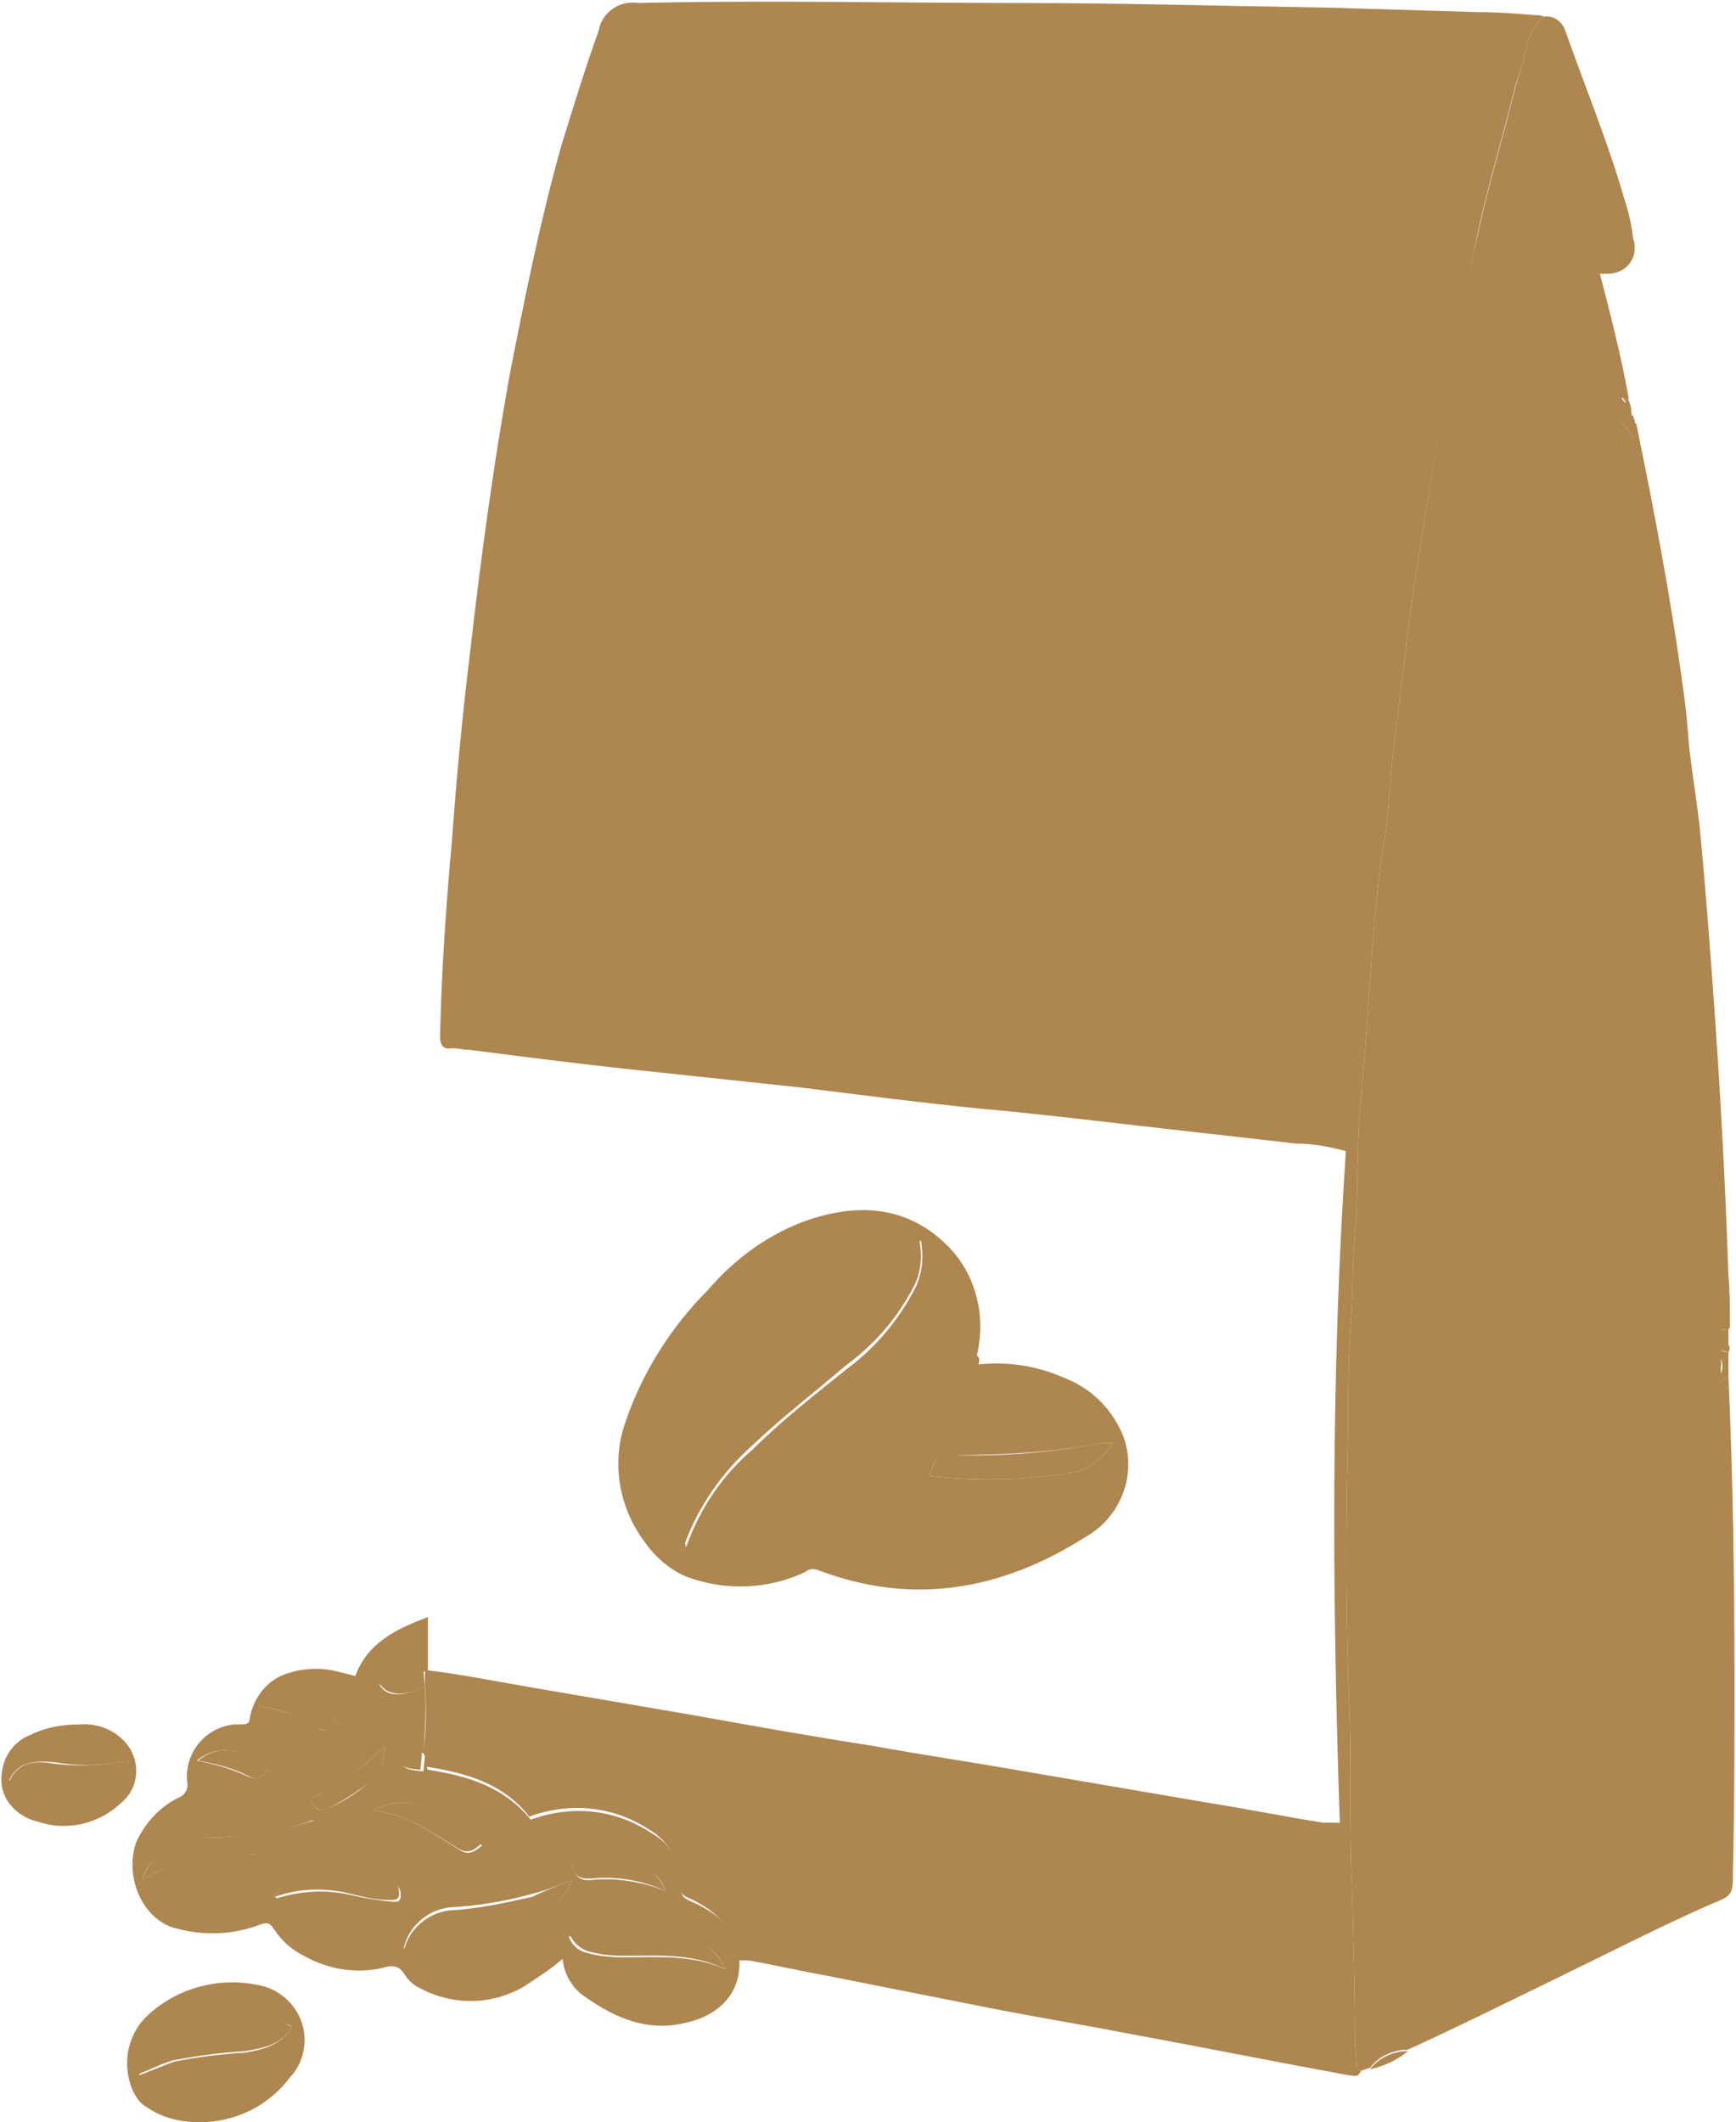 <?xml version="1.0" encoding="utf-8"?>
<!-- Generator: Adobe Illustrator 23.0.2, SVG Export Plug-In . SVG Version: 6.00 Build 0)  -->
<svg version="1.1" id="Capa_1" xmlns="http://www.w3.org/2000/svg" xmlns:xlink="http://www.w3.org/1999/xlink" x="0px" y="0px"
	 viewBox="0 0 114.8 140.3" style="enable-background:new 0 0 114.8 140.3;" xml:space="preserve">
<style type="text/css">
	.st0{fill:#AE8650;}
</style>
<title>icon-packung</title>
<path class="st0" d="M28.1,110.4c2.5,0.3,4.9,0.8,7.3,1.2l10.5,1.8c3.9,0.7,7.8,1.4,11.7,2c3.3,0.6,6.7,1.1,10.1,1.7l12.3,2.1
	c2.5,0.4,5,0.9,7.5,1.3c0.4,0,0.7,0,1.1,0c-0.5-14.8-0.6-29.5,0.4-44.4c-1.1-0.3-2.2-0.5-3.3-0.5c-3.5-0.4-7.1-0.8-10.6-1.2
	s-6.8-0.8-10.2-1.1c-4-0.4-7.9-0.9-11.9-1.4l-10.3-1.1c-3.9-0.4-7.8-0.9-11.7-1.4c-0.4,0-0.7-0.1-1.1-0.1c-0.6,0.1-0.8-0.2-0.8-0.8
	c0.1-4.4,0.4-8.7,0.8-13.1c0.3-4.2,0.7-8.3,1.2-12.4c0.7-6.1,1.5-12.1,2.6-18.2c1-5.1,2-10.1,3.4-15.1c0.8-2.6,1.6-5.2,2.5-7.7
	c0.2-1.2,1.4-2,2.6-1.8c8.5-0.2,17,0,25.4,0C74.3,0.2,81,0.4,87.7,0.5c3.3,0.1,6.7,0.2,10,0.3c1.3,0,2.6,0.1,3.8,0.2
	c0.2,0,0.4,0,0.6,0.1c-0.6,0.5-0.9,1.1-1.1,1.8c-0.2,1-0.5,1.9-0.8,2.8c-0.8,3.3-1.8,6.5-2.5,9.8C96.3,22,95.1,28.5,94.1,35
	c-0.4,2.5-0.8,5.1-1.1,7.6s-0.6,4.9-0.9,7.4c-0.2,2.1-0.3,4.3-0.7,6.4c-0.4,2.8-0.6,5.6-0.8,8.3c-0.1,1.4-0.2,2.8-0.3,4.3
	c-0.2,2.5-0.5,5-0.5,7.5c-0.1,1.7,0,3.3-0.2,5c-0.2,2.1-0.1,4.2-0.3,6.3c-0.2,3-0.1,6-0.2,9c-0.1,5-0.1,10.1,0.1,15.2
	c0.2,4.2,0,8.4,0.2,12.6c0.1,3.4,0.2,6.9,0.2,10.3c0,0.5,0.1,1.1,0.1,1.6c0,0.2,0.1,0.3,0.3,0.4c-0.2,0.5-0.5,0.3-0.8,0.3
	c-4.9-0.9-9.9-1.9-14.8-2.8c-3.1-0.6-6.2-1.1-9.2-1.7c-3.5-0.7-7.1-1.4-10.6-2.1c-1.7-0.3-3.4-0.7-5.1-1c-0.2,0-0.5,0-0.7,0
	c-0.1-2.1-1.5-3.3-3.2-4.1c-0.5-0.2-0.7-0.4-0.7-1c0.1-1.4-0.7-2.8-1.9-3.5c-2.4-1.6-5.3-1.9-8-0.9c-1.7-2.2-4.2-2.9-6.8-3.3
	c-0.2-0.3,0-0.6-0.2-0.9v-0.2c0.2-1.5,0.2-2.9,0.1-4.4L28.1,110.4L28.1,110.4z M70,62.6c0.2,0.2,0.2,0.3,0.2,0.5
	c0.6,2.3,1.1,4.7,1.7,7c0.1,0.3,0.1,0.7,0.5,0.7c0.6,0.1,1.2,0.2,1.8,0.1c0.2,0,0.2-0.3,0.2-0.5c0.1-0.9,0.1-1.7,0.2-2.6
	c0.2-2.2,0.4-4.4,0.6-6.6c0.2-1.2,0.2-2.4,0.2-3.6l-1.5-0.2c-0.3,0-0.6,0.1-0.6,0.4c0.1,0.5,0,1-0.1,1.5c-0.1,2.1-0.3,4.2-0.5,6.4
	c-0.1-0.1-0.1-0.1-0.1-0.2c-0.6-2.6-1.2-5.3-1.7-7.9c0-0.2,0-0.5-0.3-0.5c-0.7-0.1-1.4-0.2-2.1-0.1c-0.4,4.3-0.8,8.7-1.1,13
	c0.7,0.2,1.4,0.2,2.1,0.2L70,62.6z M43.3,54.8c-0.3,4.2-0.7,8.3-1,12.4c1.3,0.2,2.5,0.4,3.8,0.5c1.6,0.2,3.1-1,3.3-2.6
	c0.5-1.4-0.1-3-1.3-3.8c0.1,0,0.2-0.1,0.3-0.1c1.3-0.8,1.4-2.1,1.2-3.4c-0.2-1.2-1-2.1-2.2-2.4C46.1,55,44.7,54.9,43.3,54.8z
	 M49.5,52.5c1.7,0.1,3.2-1.2,3.3-2.9c0-0.1,0-0.1,0-0.2c0.1-1,0.2-1.9,0.3-2.9c0.1-1.3,0.3-2.7,0.3-4c-0.1-1.7-1.6-2.9-3.2-2.9
	c-1.3,0-3.2,1.1-3.3,2.8c-0.2,2.2-0.4,4.4-0.6,6.6c-0.2,1.7,1,3.2,2.7,3.4C49.1,52.5,49.3,52.6,49.5,52.5z M64.4,56.8
	c-0.8-0.2-1.5-0.3-2.3-0.3c-0.5-0.1-0.6,0.1-0.7,0.5c-0.7,2.7-1.4,5.4-2.2,8c-0.3,1.3-0.7,2.6-1.1,4l1.2,0.2c0.8,0.1,1.2-0.2,1.3-1
	c0.1-0.6,0.3-1.2,0.5-1.8c0.5,0,1,0.1,1.5,0.2s0.6,0.2,0.6,0.7c0,0.8,0.1,1.6,0.2,2.4c0.7,0,1.4,0.3,2.2,0.1
	C65.1,65.5,64.8,61.2,64.4,56.8z M78.4,52.6c0-0.4,0-0.8,0-1.2c0-0.4,0.1-0.8,0.1-1.2c0.1-1.1,0.1-1.2,1.2-1
	c1.8,0.2,1.8,0.2,1.7-1.6c0-0.1,0-0.2,0-0.3c-0.8-0.2-1.7-0.3-2.6-0.3c0-0.9,0-1.8,0.1-2.7c0-0.6,0.2-0.9,1-0.8c1,0.2,2,0.2,2.9,0.1
	c-0.1-0.7,0.2-1.3,0.1-1.9c-1.8-0.3-3.6-0.2-5.3-0.3c-0.4,0-0.6,0.1-0.6,0.5c0,0.8-0.1,1.5-0.2,2.3c-0.2,2.2-0.4,4.4-0.6,6.6
	c-0.2,1.3-0.2,2.6-0.2,3.9l5.7,0.5c0-0.5,0-0.8,0.1-1.2c0.1-1,0.1-1-0.9-1C80.2,52.9,79.3,52.8,78.4,52.6z M71.8,43
	c0.9,0,1.6,0.1,2.4,0.1c1.4,0,1.4,0,1.6-1.3c0.1-0.6-0.1-0.7-0.7-0.7c-0.9,0-1.9,0-2.8-0.1c-0.8,0-1.5,0-2.3,0
	c-0.1,0.1-0.1,0.1-0.1,0.1c-0.4,4.1-0.8,8.2-1.1,12.3c0,0.6,0.3,0.7,0.7,0.7c1.2,0.1,2.4,0.1,3.6,0.2c0.6,0.1,1.1,0.1,1.7,0
	c0-0.4,0-0.8,0-1.2c0.1-0.6-0.1-0.8-0.7-0.8c-1,0-1.9-0.1-2.9-0.2c0-1.2,0-2.3,0.2-3.5c0.9,0,1.8,0,2.7,0.1c0.2-0.7,0.2-1.3,0.1-2
	l-2.6-0.2C71.5,45.3,71.8,44.2,71.8,43L71.8,43z M45.1,43.8c0.1-0.7,0.1-1.3,0.1-2c-0.4-2.6-3.6-3.3-5.4-1.8
	c-0.7,0.5-1.1,1.3-1.2,2.2c-0.2,2.1-0.4,4.2-0.6,6.3c-0.2,1.3,0.5,2.6,1.8,3.2c1.3,0.6,2.8,0.3,3.9-0.6c1-0.9,0.8-2.2,1-3.3
	c0-0.2-0.2-0.3-0.4-0.3c-0.6-0.1-1.2-0.1-1.8,0c0,0.3-0.1,0.6-0.1,0.8L42.4,49c-0.1,0.6-0.6,1-1.2,1c-0.6-0.1-1.1-0.6-1-1.2
	c0,0,0,0,0,0l0.6-6.4c0-0.6,0.5-1.1,1.2-1.1s1.1,0.5,1.1,1.2c0,0.1,0,0.1,0,0.2c-0.1,0.4-0.1,0.8,0,1.2
	C43.7,43.8,44.4,43.9,45.1,43.8L45.1,43.8z M52.1,55.6c-0.2,0.7-0.3,1.5-0.3,2.2c-0.3,3.3-0.6,6.6-0.9,9.9c0,0.3,0,0.6,0.4,0.7
	l5.4,0.6c0.2-0.7,0.2-1.3,0.1-2l-3.6-0.4c0-1.1,0.1-2.2,0.3-3.3c0.7,0,1.5,0,2.2,0.1c0.3,0,0.5,0,0.5-0.4s0.1-1,0.1-1.5
	c-0.7-0.1-1.3-0.2-2-0.3c-0.3,0-0.8,0-0.7-0.4c0-1,0.2-2,0.4-2.9c0.7,0,1.5,0,2.2,0.1c1.6,0.1,1.7-0.1,1.6-1.7
	c0-0.1-0.1-0.1-0.1-0.2L52.1,55.6z M62.6,40.4c-0.2,1.8-0.3,3.5-0.5,5.2c-0.2,2.1-0.3,4.2-0.5,6.4c-0.2,1.5-0.2,1.4,1.2,1.5
	c0.7,0,0.8-0.2,0.9-0.8c0-0.3,0-0.5,0-0.8c0.2-1.2,0.1-2.5,0.4-3.8c0.7-0.1,1.4,0,2.1,0.1c0.4,0.1,0.7,0,0.7-0.6
	c0-0.6,0-0.9,0.1-1.4L64.2,46c0.2-1.2,0.1-2.2,0.4-3.3c0.2,0,0.3,0,0.5,0c0.5,0,1.1,0,1.6,0.1c1.7,0.2,1.8,0.2,1.7-1.6
	c0-0.1,0-0.3-0.1-0.3C66.5,40.5,64.6,40.7,62.6,40.4z M56.9,47.7c0.7,0,1.4,0,2,0s0.9-0.2,0.8-0.8c0-0.2,0-0.4,0-0.6
	c0-0.4-0.1-0.6-0.5-0.6c-0.7,0-1.4-0.1-2.1-0.2c0-1.1,0.1-2.3,0.3-3.4c1.2,0.1,2.5,0.2,3.7,0.1c0.1-0.6,0.1-1.3,0.1-1.9l-5.8-0.2
	c-0.4,4.3-0.7,8.5-1.1,12.7c0.7,0.1,1.4,0.1,2.1,0.2C56.6,51.2,56.6,49.4,56.9,47.7z"/>
<path class="st0" d="M108,28.9c-0.4-0.6-0.9-1.2-1.5-1.7C106.7,28.2,107.6,29.2,108,28.9z"/>
<path class="st0" d="M106.8,29.2c-0.1,0.4-0.6,0.3-0.4,0.7c0.3,0.2,0.6,0.1,0.7-0.2c0.1-0.1,0.1-0.2,0.1-0.3c0.1-1-0.8-0.6-1.3-0.8
	c0-0.3,0.5-0.2,0.4-0.6c-0.2-0.2-0.4-0.2-0.6,0c-0.3,0.3-0.4,0.7-0.2,1.1L106.8,29.2z"/>
<path class="st0" d="M104.3,96.6c-0.4,0.3-0.6,0.9-0.4,1.4c-0.6-0.1-1.3-0.2-1.6,0.4c-0.4,0.6-0.3,1.5,0.3,1.9
	c-0.4,0.1-0.4,0.6-0.8,0.6c-0.2-0.3,0-0.5,0-0.7s0.1-0.5-0.1-0.8c-0.4-0.2-0.7,0.1-1,0.3s-0.3,0.6-0.3,1.2c-0.4-0.4-0.6-0.7-0.9-1
	s-0.3-0.4-0.6-0.2s0,0.4,0.1,0.6s0.3,0.3,0.3,0.6c-0.6,0.4-1,0.9-0.7,1.7c0.2,0.4,0.6,0.7,1.1,0.6c0.9-0.1,1-0.8,1.2-1.6
	c0.8,0.3,1.6-0.1,1.9-0.9c0.3,0.2,0.5,0.7,0.8,0.4s-0.3-0.6-0.1-0.9c0.7-0.6,0.7-0.6,0.8-1.4c0.6,0.1,1.2,0.1,1.5-0.5
	c0.3-0.5,0.2-1.2-0.2-1.7C105.2,96.4,104.7,96.2,104.3,96.6z"/>
<path class="st0" d="M99.5,35.8c1.1,0.1,1.3-0.8,1.5-1.6c0.7,0.2,1.5-0.2,1.7-0.9c0.4,0.1,0.5,0.6,0.9,0.3c0.1-0.3-0.2-0.5-0.3-0.8
	c0.7-0.4,0.8-0.6,1-1.5c1,0.1,1.5-0.3,1.6-1c0-0.5-0.3-0.8-0.4-1.1c-1.5,0-1.5,0-1.8,1.3c-1.8,0.1-2.2,1.1-1.3,2.3l-0.7,0.9
	c-0.3-0.6,0.2-1.1-0.1-1.7c-0.8-0.1-1.1,0.1-1.5,1.2c-0.3,0-0.3-0.3-0.4-0.4c-0.2-0.1-0.5-0.9-0.9-0.5c-0.4,0.3,0.3,0.6,0.4,0.9
	c0,0.1,0,0.1,0,0.2c-0.6,0.2-1,0.8-0.9,1.4C98.5,35.4,99,35.8,99.5,35.8z"/>
<path class="st0" d="M106.6,94.6c-0.2,0.2-0.2,0.4-0.2,0.7l0,0c-1,0-1.1,0.2-0.8,1.2c0.3,0.1,0.7-0.1,1.1,0.1
	c-0.2,0.2-0.6,0.2-0.4,0.5s0.5,0.1,0.7,0s0.3-1,1-0.8c0,0,0.1-0.2,0.1-0.2C107.6,95.6,107.4,94.8,106.6,94.6z"/>
<path class="st0" d="M108,93.5c-0.4,0.2-0.7-0.1-1-0.2c0,1.1,0.8,1.4,1.4,2s0.9,0.2,1-0.4C108.3,94.9,107.9,94.5,108,93.5z"/>
<path class="st0" d="M114.7,111.1c0-6.7-0.1-13.4-0.4-20.1c-0.3,0.2-0.6,0.4-1,0.5c-0.1,0-0.2,0-0.2,0.1c-0.2,1.1-0.7,0.3-1,0.2
	c-0.1,0-0.1-0.1-0.2-0.1c-0.3-0.1-0.6-0.5-0.9-0.2s0.1,0.6,0.3,0.9s0.6,0.5,0.3,0.9c-0.3,0.2-0.4-0.3-0.6-0.3
	c-0.1,0.6-0.2,1.3-0.9,1.5c-0.2,0.4,0.7,0.6,0.1,1c-0.4-0.1-0.4-0.6-0.8-0.6c0-0.3-0.2-0.5-0.4-0.7c-0.4-0.4-0.5-1-0.2-1.5
	c0.3-0.5,0.8-0.8,1.4-0.6c0.1,0,0.2,0,0.3,0c0-0.4-0.3-0.5-0.5-0.7s-0.4-0.5-0.3-0.9c0.4,0,0.5,0.4,0.9,0.5c0.5-0.3,1.1-0.4,1.6-0.3
	c0.5-1.6,0.8-1.7,2.1-1.3c0.4-0.7-0.9-0.8-0.5-1.5c0.1-0.1,0.5,0.2,0.6-0.2c0-1.1,0-2.2-0.1-3.4c-0.2-5.8-0.5-11.5-0.9-17.2
	c-0.3-4.2-0.6-8.3-1-12.4c-0.2-1.8-0.5-3.6-0.7-5.3c-0.1-1.3-0.2-2.6-0.4-3.9c-0.8-5.9-1.9-11.7-3.1-17.5c-0.1,0-0.1-0.1-0.1-0.2
	l-0.1-0.3c-0.5-0.2-0.9-0.5-0.9-1.1c0.3-0.3,0.3,0.2,0.5,0.2c0-0.1,0.1-0.2,0.1-0.3c-0.5-2.8-1.2-5.5-1.9-8.2h0.5
	c1,0,1.8-0.7,1.8-1.7c0-0.2,0-0.4-0.1-0.6c-0.1-0.9-0.3-1.8-0.6-2.7c-1.1-3.8-2.6-7.4-3.9-11.1c-0.2-0.6-0.8-1-1.4-0.9
	c-0.6,0.5-0.9,1.1-1.1,1.8c-0.2,1-0.5,1.9-0.8,2.9c-0.8,3.3-1.8,6.5-2.5,9.8c-1.5,6.4-2.6,12.9-3.6,19.4c-0.4,2.5-0.8,5.1-1.1,7.6
	s-0.6,4.9-0.9,7.4c-0.2,2.1-0.3,4.3-0.7,6.4c-0.4,2.8-0.6,5.6-0.8,8.3c-0.1,1.4-0.2,2.8-0.3,4.3c-0.2,2.5-0.5,5-0.5,7.5
	c-0.1,1.7,0,3.3-0.2,5c-0.2,2.1-0.1,4.2-0.3,6.3c-0.2,3-0.1,6-0.2,9c-0.1,5-0.1,10.1,0.1,15.2c0.2,4.2,0,8.4,0.2,12.6
	c0.1,3.4,0.2,6.9,0.2,10.3c0,0.5,0.1,1.1,0.1,1.6c0,0.2,0.1,0.3,0.3,0.4l0.6-0.2c0.6-0.8,1.6-1.2,2.5-1.2c3.3-1.5,6.5-3.1,9.8-4.7
	s6.8-3.4,10.2-4.9c1.5-0.6,1.5-0.6,1.5-2.3C114.7,119.6,114.7,115.3,114.7,111.1z M108,28.9c-0.5,0.2-1.3-0.7-1.5-1.7
	C107.1,27.7,107.6,28.3,108,28.9z M105.7,28.1c0.2-0.2,0.4-0.2,0.6,0c0.1,0.3-0.3,0.3-0.4,0.6c0.5,0.2,1.4-0.1,1.3,0.8
	c0,0.3-0.2,0.5-0.5,0.5c-0.1,0-0.2,0-0.3-0.1c-0.2-0.4,0.3-0.3,0.4-0.7h-1.3C105.3,28.8,105.4,28.4,105.7,28.1z M99.4,33.4
	c0-0.1,0-0.1,0-0.2c-0.1-0.3-0.8-0.5-0.4-0.9s0.6,0.3,0.9,0.5s0.2,0.4,0.4,0.4c0.4-1.1,0.7-1.4,1.5-1.2c0.3,0.5-0.2,1,0.1,1.7
	l0.7-0.9c-1-1.2-0.5-2.2,1.3-2.3c0.3-1.4,0.4-1.4,1.8-1.3c0.2,0.4,0.5,0.7,0.4,1.1c-0.1,0.8-0.6,1.1-1.6,1c-0.2,0.9-0.3,1.1-1,1.5
	c0.1,0.2,0.4,0.4,0.3,0.8c-0.4,0.3-0.6-0.2-0.9-0.3c-0.2,0.7-1,1.1-1.7,0.9c-0.2,0.8-0.4,1.7-1.5,1.6c-0.5,0-0.9-0.4-1-0.9
	C98.4,34.3,98.8,33.7,99.4,33.4z M105.9,98.2c-0.3,0.6-0.9,0.6-1.5,0.5c-0.1,0.8-0.1,0.8-0.8,1.4c-0.2,0.3,0.5,0.6,0.1,0.9
	s-0.5-0.2-0.8-0.4c-0.3,0.8-1.1,1.1-1.9,0.9c-0.2,0.8-0.2,1.5-1.2,1.6c-0.5,0.1-0.9-0.2-1.1-0.6c-0.4-0.8,0.1-1.3,0.7-1.7
	c0-0.3-0.2-0.4-0.3-0.6s-0.4-0.4-0.1-0.6s0.4,0.1,0.6,0.2s0.5,0.6,0.9,1c0-0.5,0-0.9,0.3-1.2s0.5-0.5,1-0.3c0.2,0.2,0,0.5,0.1,0.8
	s-0.2,0.4,0,0.7c0.4,0,0.4-0.5,0.8-0.6c-0.6-0.4-0.8-1.3-0.3-1.9c0.3-0.6,1-0.5,1.6-0.4c-0.2-0.5,0-1.1,0.4-1.4
	c0.5-0.4,0.9-0.1,1.4-0.1C106.1,97,106.2,97.6,105.9,98.2z M108.1,96.4c-0.7-0.2-0.6,0.6-1,0.8s-0.5,0.3-0.7,0s0.2-0.3,0.4-0.5
	c-0.4-0.2-0.8,0-1.1-0.1c-0.3-1.1-0.2-1.3,0.8-1.2c-0.1-0.2,0-0.5,0.2-0.7c0.8,0.2,1,1,1.5,1.5C108.2,96.2,108.1,96.3,108.1,96.4
	L108.1,96.4z M108.3,95.4c-0.5-0.5-1.4-0.9-1.4-2c0.4,0.1,0.7,0.3,1,0.2c-0.1,1,0.3,1.3,1.3,1.4C109.2,95.6,108.7,95.8,108.3,95.4
	L108.3,95.4z"/>
<polygon class="st0" points="106.5,95.2 106.5,95.2 106.5,95.2 "/>
<path class="st0" d="M64.7,90.2c2-0.2,3.9,0.1,5.7,0.9c1.8,0.7,3.2,2.1,3.9,3.9c0.9,2.5-0.2,5.3-2.5,6.6c-5.5,3.5-11.4,4.6-17.7,2.2
	c-0.3-0.1-0.6-0.1-0.8,0.1c-2.5,1.2-5.4,1.3-8,0.3c-1.1-0.5-2-1.3-2.7-2.3c-1.7-2.3-2.2-5.3-1.2-8c1.1-3.2,3-6.2,5.4-8.6
	c1.8-2.1,4.1-3.8,6.8-4.7c3.4-1.1,6.6-0.8,9.2,1.9c1.8,1.9,2.4,4.6,1.8,7.1C64.8,89.8,64.8,89.9,64.7,90.2z M45.2,102.5
	c0.1-0.1,0.1-0.2,0.2-0.3c0.9-2.5,2.4-4.7,4.4-6.4c1.9-1.9,4.1-3.6,6.2-5.3c1.9-1.4,3.4-3.2,4.5-5.3c0.5-1,0.6-2.1,0.4-3.2
	c-0.3,0.2-0.6,0.4-0.8,0.7c-0.6,0.8-1.2,1.6-1.9,2.4c-1.9,2.3-4.1,4.3-6.4,6.1c-2,1.2-3.7,2.7-5.3,4.5c-1.6,2-1.7,4.3-1.4,6.7
	C45,102.4,45.1,102.4,45.2,102.5z M61.5,97.5c0,0,0.1,0.1,0.1,0.1c2.9,0.3,5.9,0.3,8.9-0.2c1.3-0.1,2.4-0.9,3.1-2
	c-0.2,0-0.5,0-0.7,0c-3.2,0.6-6.5,0.8-9.8,0.8C62,96.2,61.8,96.4,61.5,97.5L61.5,97.5z"/>
<path class="st0" d="M28.1,111.5c0.1,1.5,0,2.9-0.1,4.4c-0.6,0-1.1-0.4-1.7-0.2c0.2,1.2,0.4,1.3,1.7,1.4l0.1-1
	c0.2,0.2,0,0.6,0.2,0.9c2.6,0.4,5,1.1,6.8,3.3c2.7-1,5.6-0.7,8,0.9c1.3,0.7,2,2.1,1.9,3.5c0,0.6,0.2,0.8,0.7,1
	c1.8,0.8,3.2,1.9,3.2,4.1s-1.6,3.6-3.9,4c-2.5,0.5-4.7-0.6-6.6-2c-0.7-0.6-1.1-1.4-1.2-2.3c-0.8,0.7-1.6,1.2-2.5,1.8
	c-2.2,1.3-4.8,1.3-7,0.1c-0.4-0.2-0.7-0.5-0.9-0.8c-0.4-0.7-0.9-0.7-1.5-0.5c-1.8,0.4-3.6,0.1-5.2-0.8c-0.8-0.4-1.5-1-2-1.8
	c-0.3-0.4-0.4-0.4-0.8-0.3c-1.8,0.7-3.7,0.8-5.6,0.3c-2.2-0.5-3.5-3.3-2.7-5.7c0.6-1.3,1.6-2.4,2.9-3c0.3-0.1,0.5-0.5,0.5-0.8
	c-0.3-2,1.1-3.8,3.1-4c0.2,0,0.4,0,0.5,0c0.3,0,0.5-0.1,0.5-0.3c0.2-1.3,1-2.5,2.3-3c1.1-0.4,2.3-0.5,3.5-0.2l1.2,0.3
	c0.8-2.2,2.7-3.1,4.8-3.9v3.6H28c-1.1-0.1-2.1,0.2-2.9,0.9C25.6,112.2,26.6,112.2,28.1,111.5z M9.4,124.3c2.2-1.5,4.7-1.6,7.1-1.7
	c1.4-0.1,2.7-0.6,3.9-1.4c0.3-0.1,0.4-0.4,0.4-0.8c-0.1,0-0.2-0.1-0.3,0c-2.3,0.8-4.7,1.1-7.1,1.1C11.6,121.5,9.9,122.6,9.4,124.3z
	 M37.8,124.3c-1,0.4-1.8,0.7-2.6,0.9c-1.8,0.5-3.6,0.8-5.5,0.9c-1.5,0.2-2.7,1.3-3,2.7c0.2,0.1,0.4-0.1,0.5-0.2
	c0.9-0.7,2-1.1,3.1-1.3c1.8-0.2,3.5-0.5,5.3-1C36.7,126.1,37.5,125.3,37.8,124.3L37.8,124.3z M48,130.2c-0.4-0.9-1.1-1.6-2.1-1.8
	c-1-0.2-2-0.2-3,0c-1.8,0-3.6-0.1-5.3-0.4c0.2,0.6,0.7,1,1.2,1.1c0.7,0.2,1.5,0.3,2.3,0.3C43.5,129.4,45.8,129.2,48,130.2L48,130.2z
	 M18.1,125.4c0.1,0,0.2,0.1,0.2,0.1c1.6-0.5,3.3-0.6,5-0.2c0.8,0.2,1.6,0.3,2.4,0.4c0.3,0,0.8,0.2,0.8-0.4s-0.3-0.7-0.7-0.8
	c-1.2-0.1-2.3-0.5-3.4-0.7C20.8,123.3,19,124,18.1,125.4L18.1,125.4z M24.7,119.7c2.2,0.2,3.9,1.5,5.7,2.6c0.6,0.4,1,0.1,1.5-0.3
	c-0.7-0.4-1.4-0.9-2.1-1.4C28.2,119.2,26.6,118.7,24.7,119.7L24.7,119.7z M44,125c-0.2-0.7-0.7-1.2-1.3-1.5
	c-1.6-0.9-3.3-0.3-4.9-0.2c0.2,0.8,0.6,1,1.2,1C40.7,124.1,42.4,124.4,44,125L44,125z M25.4,115.5l-1,0.9c-1,0.8-2,1.6-3.2,2.2
	c-0.3,0.2-0.8,0.2-0.5,0.7s0.6,0.4,1.1,0.2c0.9-0.4,1.7-0.9,2.4-1.5C25,117.4,25.5,116.5,25.4,115.5z M17.1,112.8
	c0.7,0.1,1.4,0.3,2.1,0.5c0.7,0.2,1.3,0.7,1.9,1c0.4,0.2,0.9,0.1,1.3-0.3C21.2,112.3,18.9,111.8,17.1,112.8L17.1,112.8z M17.7,117
	c-1.7-1.5-3.3-1.7-4.7-0.6c1.1,0.2,2.2,0.5,3.3,1C16.8,117.7,17.4,117.5,17.7,117C17.7,117,17.7,117,17.7,117L17.7,117z M48.4,130.4
	L48.4,130.4l0.1,0.1c0,0,0-0.1,0,0L48.4,130.4z"/>
<path class="st0" d="M13.2,140.3c-1.3,0-2.5-0.3-3.5-1c-1.1-0.6-1.6-2.7-1.1-4.2c0.2-0.6,0.5-1.2,1-1.7c1.9-1.9,4.7-2.7,7.3-2.2
	c2.1,0.3,3.5,2.2,3.2,4.2c-0.1,0.7-0.4,1.4-0.9,1.9C17.8,139.2,15.6,140.3,13.2,140.3z M19.3,134c-0.3-0.3-0.6-0.1-0.9,0
	s-0.8,0.3-1.2,0.4c-1.6,0.3-3.3,0.5-5,0.5c-1.4,0-2.6,1-3,2.3c0.8-0.3,1.5-0.6,2.3-0.9c1.5-0.3,3.1-0.5,4.7-0.6
	C17.4,135.5,18.6,135.2,19.3,134L19.3,134z"/>
<path class="st0" d="M5.3,114c1.3-0.1,2.6,0.5,3.3,1.6c0.7,1.2,0.5,2.7-0.6,3.6c-1.5,1.4-3.6,1.9-5.6,1.2c-1.2-0.3-2.2-1.3-2.3-2.5
	c-0.1-1.4,0.6-2.7,1.9-3.2C3,114.2,4.1,114,5.3,114z M8.6,116.4c-1.6,0.3-3.3,0.4-5,0.1c-1.2-0.1-2.4-0.1-3,1.2
	c0.6,0,1.1-0.3,1.7-0.3c1.5,0,2.9,0,4.3,0C7.4,117.5,8.2,117.1,8.6,116.4z"/>
<path class="st0" d="M114.3,91c-0.3,0.2-0.6,0.4-1,0.5c-0.1,0-0.2,0-0.2,0.1c-0.2,1.1-0.7,0.3-1,0.2c-0.1,0-0.1-0.1-0.2-0.1
	c-0.3-0.1-0.6-0.5-0.9-0.2s0.1,0.6,0.3,0.9s0.6,0.5,0.3,0.9c-0.3,0.2-0.4-0.3-0.6-0.3c-0.1,0.6-0.2,1.3-0.9,1.5
	c-0.2,0.4,0.7,0.6,0.1,1c-0.4-0.1-0.4-0.6-0.9-0.6l0,0c0-0.3-0.2-0.5-0.4-0.7c-0.4-0.4-0.5-1-0.2-1.5c0.3-0.5,0.8-0.8,1.4-0.6
	c0.1,0,0.2,0,0.3,0c0-0.4-0.3-0.5-0.5-0.7s-0.4-0.5-0.3-0.9c0.4,0,0.5,0.4,0.9,0.5c0.5-0.3,1.1-0.4,1.6-0.3c0.5-1.6,0.8-1.7,2.1-1.3
	c0.4-0.7-0.9-0.8-0.5-1.5c0.1-0.1,0.5,0.2,0.6-0.2C114.3,88.8,114.3,89.9,114.3,91z M110.4,93.3c-0.1-0.3-0.1-0.7-0.6-0.7
	c-0.4,0-0.6,0.3-0.7,0.6c0,0,0,0.1,0,0.1c0,0.3,0.2,0.6,0.5,0.6c0,0,0.1,0,0.1,0C110.1,94,110.3,93.7,110.4,93.3z M113.9,90.3
	c0-0.4-0.1-0.6-0.6-0.6s-0.6,0.2-0.6,0.6c0,0.3,0.2,0.6,0.6,0.7c0,0,0,0,0,0C113.8,91,113.9,90.7,113.9,90.3L113.9,90.3z
	 M112.4,91.2c0,0.3,0.1,0.4,0.4,0.3C112.8,91.2,112.7,91.1,112.4,91.2z"/>
<path class="st0" d="M90.6,136.8c0.6-0.8,1.6-1.2,2.5-1.2C92.4,136.2,91.5,136.6,90.6,136.8z"/>
<path class="st0" d="M107.9,27.5c-0.5-0.2-0.9-0.5-0.9-1.1c0.3-0.3,0.3,0.2,0.5,0.2l0.1-0.3C107.8,26.6,107.9,27,107.9,27.5z"/>
<path class="st0" d="M108,27.9c-0.1,0-0.1-0.1-0.1-0.2L108,27.9z"/>
<path class="st0" d="M70,62.6l-0.6,7.7c-0.7,0.1-1.4,0-2.1-0.1c0.4-4.4,0.8-8.7,1.1-13c0.7-0.1,1.4,0,2.1,0.1c0.3,0,0.3,0.3,0.3,0.5
	c0.6,2.6,1.2,5.3,1.7,7.9c0,0,0.1,0.1,0.1,0.2c0.2-2.2,0.3-4.3,0.5-6.4c0.1-0.5,0.2-1,0.1-1.5c-0.1-0.3,0.3-0.4,0.6-0.4l1.5,0.2
	c0.1,1.2,0,2.4-0.2,3.6c-0.1,2.2-0.4,4.4-0.6,6.6c-0.1,0.8-0.1,1.7-0.2,2.6c0,0.2,0,0.4-0.2,0.5c-0.6,0-1.2,0-1.8-0.2
	c-0.4,0-0.4-0.4-0.5-0.7c-0.6-2.3-1.1-4.7-1.7-7C70.2,62.9,70.2,62.8,70,62.6z"/>
<path class="st0" d="M43.3,54.8c1.4,0.1,2.8,0.2,4.2,0.5c1.2,0.3,2,1.2,2.2,2.4c0.2,1.3,0.1,2.6-1.2,3.4c-0.1,0.1-0.2,0.1-0.3,0.1
	c1.2,0.9,1.7,2.4,1.2,3.9c-0.2,1.6-1.7,2.8-3.4,2.6c-1.2-0.1-2.4-0.3-3.8-0.5C42.6,63.1,43,59,43.3,54.8z M45,62
	c-0.1,1.1-0.2,2.1-0.3,3.1c-0.1,0.2,0.1,0.4,0.3,0.5c0.8,0.3,1.8-0.1,2.1-0.9c0-0.1,0.1-0.2,0.1-0.3C47.5,62.8,46.9,62,45,62z
	 M45.2,60.1c0.7,0,1.4,0.3,1.9-0.3c0.5-0.6,0.6-1.3,0.2-2c-0.4-0.8-1.2-0.7-1.9-0.8L45.2,60.1z"/>
<path class="st0" d="M49.5,52.5c-1.7,0.1-3.2-1.2-3.3-2.9c0-0.2,0-0.4,0-0.6c0.2-2.2,0.4-4.4,0.6-6.6c0.1-1.7,2.1-2.8,3.3-2.8
	c1.7-0.1,3.1,1.2,3.2,2.9c0,1.3-0.2,2.7-0.3,4c-0.1,1-0.2,1.9-0.3,2.9c0,1.7-1.4,3.1-3.1,3.1C49.7,52.5,49.6,52.5,49.5,52.5z
	 M48.3,49.4c-0.1,0.6,0.4,1.1,1,1.2c0.6,0,1.2-0.2,1.2-0.8c0.3-2.3,0.5-4.7,0.6-7c0-0.6-0.4-1-0.9-1.1c-0.1,0-0.1,0-0.2,0
	c-0.5-0.1-1.1,0.3-1.2,0.8c0,0.1,0,0.1,0,0.2C48.7,44.8,48.5,47,48.3,49.4z"/>
<path class="st0" d="M64.4,56.8c0.4,4.4,0.8,8.7,1.2,13c-0.8,0.3-1.4-0.1-2.2-0.1c-0.1-0.8-0.2-1.6-0.2-2.4c0-0.4-0.1-0.7-0.6-0.7
	s-1-0.1-1.5-0.2c-0.2,0.6-0.4,1.2-0.5,1.8c-0.1,0.8-0.5,1.1-1.3,1l-1.2-0.2c0.4-1.4,0.7-2.7,1.1-4c0.7-2.7,1.5-5.4,2.2-8
	c0.1-0.4,0.2-0.6,0.7-0.5C62.8,56.6,63.6,56.6,64.4,56.8z M63,64.7L62.7,60h-0.1c-0.3,1.5-0.7,2.9-1,4.4L63,64.7z"/>
<path class="st0" d="M78.4,52.6c0.9,0.2,1.8,0.2,2.7,0.2c1,0,1,0.1,0.9,1c0,0.3,0,0.7-0.1,1.2l-5.7-0.5c-0.1-1.3,0-2.6,0.2-3.9
	c0.2-2.2,0.4-4.4,0.6-6.6c0.1-0.8,0.1-1.5,0.2-2.3c0-0.4,0.2-0.6,0.6-0.5c1.8,0.2,3.5,0.1,5.3,0.3c0.2,0.7-0.2,1.3-0.1,1.9
	c-1,0.1-2,0.1-2.9-0.1c-0.7,0-1,0.2-1,0.8c-0.1,0.9-0.2,1.8-0.1,2.7c0.9,0,1.7,0.2,2.6,0.4c0,0.1,0,0.2,0,0.3c0.1,1.8,0,1.8-1.7,1.6
	c-1.1-0.2-1.2-0.1-1.2,1c0,0.4-0.1,0.8-0.1,1.2C78.2,51.8,78.4,52.2,78.4,52.6z"/>
<path class="st0" d="M71.8,43c0,1.2-0.3,2.3-0.2,3.5l2.6,0.2c0.1,0.7,0.1,1.3-0.1,2c-0.9-0.1-1.8-0.1-2.7-0.1
	c-0.2,1.1-0.2,2.3-0.2,3.4c1,0.1,1.9,0.2,2.9,0.2c0.6,0,0.8,0.2,0.7,0.8c0,0.4,0,0.8,0,1.2c-0.6,0.1-1.1,0.1-1.7,0
	c-1.2-0.1-2.4-0.2-3.6-0.2c-0.4,0-0.8-0.1-0.7-0.7c0.4-4.1,0.8-8.2,1.1-12.4c0.6-6.2,0,0,0.1-0.1c0.8,0,1.5,0,2.3,0
	c0.9,0.1,1.9,0.1,2.8,0.1c0.5,0,0.7,0.1,0.7,0.7c-0.3,1.4-0.2,1.4-1.6,1.4C73.4,43.1,72.6,43.1,71.8,43z"/>
<path class="st0" d="M45.1,43.8c-0.7,0-1.3,0-2-0.1c-0.1-0.4-0.1-0.8,0-1.2c0.1-0.6-0.3-1.2-0.9-1.3c-0.6-0.1-1.2,0.3-1.3,0.9
	c0,0.1,0,0.1,0,0.2l-0.6,6.4c-0.1,0.6,0.4,1.1,1,1.2c0,0,0,0,0,0c0.6,0,1.1-0.4,1.2-0.9l0.1-0.8c0-0.2,0.1-0.5,0.1-0.8
	c0.6-0.1,1.2-0.1,1.8,0c0.2,0,0.4,0.1,0.4,0.3c-0.2,1.2,0,2.4-1,3.3c-1.1,0.9-2.6,1.1-3.9,0.6c-1.3-0.5-2-1.8-1.8-3.2
	c0.2-2.1,0.4-4.2,0.6-6.3c0-0.8,0.5-1.6,1.1-2.1c1.8-1.4,5-0.8,5.4,1.8C45.3,42.6,45.2,43.2,45.1,43.8z"/>
<path class="st0" d="M52.1,55.6l5.6,0.5c0,0.1,0.1,0.2,0.1,0.2c0.1,1.6,0,1.7-1.6,1.7c-0.7-0.1-1.5-0.2-2.2-0.1
	c-0.2,1-0.3,1.9-0.4,2.9c-0.1,0.5,0.4,0.4,0.7,0.4c0.7,0,1.3,0.1,2,0.3c0,0.5-0.1,1-0.1,1.5s-0.3,0.4-0.5,0.4
	c-0.7-0.1-1.4-0.2-2.2-0.2c-0.2,1.1-0.3,2.2-0.3,3.3l3.6,0.4c0.1,0.7,0.1,1.3-0.1,2l-5.4-0.6c-0.4,0-0.4-0.3-0.4-0.7
	c0.3-3.3,0.6-6.6,0.9-9.9C51.8,57,51.9,56.3,52.1,55.6z"/>
<path class="st0" d="M62.6,40.4c2,0.2,3.8,0.1,5.7,0.4c0.1,0.1,0.1,0.2,0.1,0.3c0,1.7,0,1.8-1.7,1.6c-0.5-0.1-1.1-0.1-1.6-0.1
	c-0.2,0-0.3,0-0.5,0c-0.3,1.1-0.2,2.2-0.4,3.3l2.8,0.3c0,0.5-0.1,1-0.1,1.4s-0.2,0.6-0.7,0.6c-0.7-0.1-1.4-0.2-2.1-0.1
	c-0.3,1.2-0.2,2.5-0.4,3.8c0,0.3,0,0.5,0,0.8c0,0.5-0.2,0.8-0.9,0.8c-1.5-0.1-1.4,0-1.2-1.5c0.2-2.1,0.4-4.2,0.5-6.4
	C62.3,43.9,62.5,42.2,62.6,40.4z"/>
<path class="st0" d="M56.9,47.7c-0.3,1.7-0.3,3.5-0.6,5.2c-0.7,0-1.4-0.1-2.1-0.2c0.3-4.2,0.7-8.4,1.1-12.7l5.8,0.3
	c0,0.6,0,1.3-0.1,1.9c-1.2,0.1-2.5,0-3.7-0.1c-0.2,1.1-0.3,2.2-0.3,3.4c0.8,0.1,1.4,0.1,2.1,0.2c0.4,0,0.6,0.2,0.5,0.6
	c0,0.2,0,0.4,0,0.6c0.1,0.6-0.2,0.8-0.8,0.8S57.6,47.7,56.9,47.7z"/>
<path class="st0" d="M28.1,111.5c-1.4,0.7-2.5,0.6-3-0.2c0.8-0.6,1.9-0.9,2.9-0.9L28.1,111.5z"/>
<path class="st0" d="M27.9,116l-0.1,1c-1.2-0.1-1.4-0.2-1.7-1.4c0.6-0.1,1.1,0.2,1.7,0.2L27.9,116z"/>
<path class="st0" d="M105.7,96.5c0.4,0.5,0.5,1.1,0.2,1.7c-0.3,0.6-0.9,0.6-1.5,0.5c-0.1,0.8-0.1,0.8-0.8,1.4
	c-0.2,0.3,0.5,0.6,0.1,0.9s-0.5-0.2-0.8-0.4c-0.3,0.8-1.1,1.1-1.9,0.9c-0.2,0.8-0.2,1.5-1.2,1.6c-0.5,0.1-0.9-0.2-1.1-0.6
	c-0.4-0.8,0.1-1.3,0.7-1.7c0-0.3-0.2-0.4-0.3-0.6s-0.4-0.4-0.1-0.6s0.4,0.1,0.6,0.2s0.5,0.6,0.9,1c0-0.5,0-0.9,0.3-1.2
	s0.5-0.5,1-0.3c0.2,0.2,0,0.5,0.1,0.8s-0.2,0.4,0,0.7c0.4,0,0.4-0.5,0.8-0.6c-0.6-0.5-0.7-1.3-0.3-1.9c0.3-0.6,1-0.5,1.6-0.4
	c-0.2-0.5,0-1.1,0.4-1.4C104.8,96.1,105.2,96.4,105.7,96.5L105.7,96.5z M99.8,102.6c0.3-0.1,0.5-0.4,0.5-0.7c0-0.4-0.2-0.7-0.6-0.7
	c-0.4,0-0.7,0.2-0.7,0.6c0,0,0,0,0,0.1C99,102.3,99.3,102.5,99.8,102.6z M103.8,98.9c0-0.4-0.2-0.6-0.6-0.5c-0.3,0-0.6,0.2-0.6,0.5
	c0,0,0,0.1,0,0.1c0,0.3,0.2,0.6,0.6,0.6S103.8,99.4,103.8,98.9z M105.5,97.5c0-0.3-0.2-0.6-0.5-0.6c0,0,0,0-0.1,0
	c-0.4,0-0.6,0.3-0.6,0.7c0,0.3,0.2,0.6,0.5,0.6c0,0,0,0,0.1,0c0.3,0,0.6-0.2,0.6-0.5C105.5,97.5,105.5,97.5,105.5,97.5z M101.4,99.8
	c-0.6,0.3-0.6,0.6-0.2,1.1C101.5,100.6,101.5,100.1,101.4,99.8z"/>
<path class="st0" d="M106.5,95.2c0-0.2-0.1-0.4,0.2-0.7c0.8,0.2,1,1,1.5,1.5l-0.1,0.2c-0.7-0.2-0.6,0.6-1,0.8s-0.5,0.3-0.7,0
	s0.2-0.3,0.4-0.5c-0.4-0.2-0.8,0-1.1-0.1l0,0C105.4,95.4,105.5,95.2,106.5,95.2c0.1,0.3-0.3,0.4-0.4,0.7c0.3,0.1,0.6-0.2,1,0
	C106.9,95.6,106.8,95.3,106.5,95.2z"/>
<path class="st0" d="M109.3,94.9c-0.1,0.7-0.5,0.9-1,0.4s-1.4-0.9-1.4-2c0.4,0.1,0.7,0.3,1,0.2C107.8,94.5,108.2,94.9,109.3,94.9
	L109.3,94.9z"/>
<path class="st0" d="M105.5,29.2c-0.2-0.4-0.2-0.8,0.2-1.1c0.2-0.2,0.4-0.2,0.6,0c0.1,0.3-0.3,0.3-0.4,0.6c0.5,0.2,1.4-0.1,1.3,0.8
	c0,0.3-0.2,0.5-0.5,0.5c-0.1,0-0.2,0-0.3-0.1c-0.2-0.4,0.3-0.3,0.4-0.7H105.5z"/>
<path class="st0" d="M106.5,27.3c0.6,0.5,1.1,1,1.5,1.7C107.6,29.2,106.7,28.2,106.5,27.3z"/>
<path class="st0" d="M45.2,102.5c-0.1-0.1-0.2-0.1-0.2-0.1c-0.3-2.4-0.2-4.7,1.4-6.7c1.5-1.7,3.3-3.2,5.3-4.5
	c2.3-1.8,4.5-3.8,6.4-6.1c0.7-0.8,1.3-1.6,1.9-2.4c0.2-0.3,0.5-0.5,0.8-0.7c0.2,1.1,0.1,2.2-0.4,3.1c-1.1,2.1-2.6,3.8-4.5,5.2
	c-2.1,1.8-4.2,3.4-6.2,5.3c-2,1.8-3.5,4-4.4,6.4C45.4,102.3,45.3,102.4,45.2,102.5z"/>
<path class="st0" d="M61.5,97.5c0.3-1.1,0.6-1.4,1.6-1.3c3.3,0.1,6.5-0.2,9.8-0.8c0.2,0,0.5,0,0.7,0c-0.7,1.1-1.8,1.9-3.1,2
	c-2.9,0.5-5.9,0.5-8.9,0.2C61.6,97.6,61.5,97.5,61.5,97.5z"/>
<path class="st0" d="M9.4,124.3c0.6-1.8,2.2-2.9,4.1-2.8c2.4,0,4.8-0.4,7.1-1.1c0.1,0,0.1,0,0.3,0c0,0.3-0.1,0.6-0.4,0.8
	c-1.1,0.8-2.5,1.3-3.9,1.4C14,122.8,11.6,122.8,9.4,124.3z"/>
<path class="st0" d="M37.8,124.3c-0.3,1-1.1,1.8-2.2,2.1c-1.7,0.5-3.5,0.8-5.2,1c-1.1,0.2-2.2,0.7-3.2,1.4c-0.2,0.1-0.3,0.3-0.5,0.2
	c0.3-1.4,1.5-2.5,3-2.7c1.9-0.1,3.7-0.5,5.5-0.9C36,125,36.8,124.7,37.8,124.3z"/>
<path class="st0" d="M48,130.2c-2.2-1.1-4.5-0.9-6.8-0.9c-0.8,0-1.6-0.1-2.3-0.3c-0.6-0.2-1-0.6-1.2-1.1c1.7,0.3,3.5,0.5,5.3,0.4
	c1-0.2,2-0.2,3,0C46.9,128.7,47.6,129.3,48,130.2z"/>
<path class="st0" d="M18.1,125.4c0.9-1.4,2.6-2.1,4.2-1.7c1.1,0.2,2.2,0.6,3.4,0.7c0.5,0,0.7,0.3,0.7,0.8s-0.5,0.4-0.8,0.4
	c-0.8,0-1.6-0.2-2.4-0.4c-1.6-0.4-3.4-0.4-5,0.2C18.3,125.5,18.2,125.4,18.1,125.4z"/>
<path class="st0" d="M24.7,119.7c1.9-1,3.5-0.5,5,0.8c0.7,0.5,1.4,1,2.1,1.4c-0.4,0.4-0.9,0.7-1.5,0.3
	C28.6,121.2,26.9,119.9,24.7,119.7z"/>
<path class="st0" d="M44,125c-1.6-0.7-3.3-1-5-0.8c-0.7,0-1.1-0.2-1.2-1c1.7,0,3.3-0.7,4.9,0.2C43.3,123.8,43.8,124.4,44,125z"/>
<path class="st0" d="M25.4,115.5c0.1,1-0.4,2-1.2,2.5c-0.8,0.6-1.6,1.1-2.4,1.5c-0.4,0.2-0.8,0.3-1.1-0.2s0.2-0.5,0.5-0.7
	c1.1-0.6,2.2-1.4,3.2-2.2L25.4,115.5z"/>
<path class="st0" d="M17.1,112.8c1.8-1.1,4.2-0.5,5.3,1.2c-0.3,0.4-0.8,0.5-1.3,0.3c-0.7-0.3-1.3-0.7-1.9-1
	C18.5,113.1,17.8,112.9,17.1,112.8z"/>
<path class="st0" d="M17.7,117c-0.3,0.5-0.9,0.7-1.3,0.4c0,0,0,0,0,0c-1-0.5-2.1-0.8-3.3-1C14.4,115.3,16.1,115.5,17.7,117z"/>
<path class="st0" d="M48.4,130.4h0.1l0,0H48.4C48.4,130.4,48.4,130.4,48.4,130.4z"/>
<path class="st0" d="M19.3,134c-0.7,1.2-1.9,1.4-3.1,1.6c-1.6,0.1-3.1,0.3-4.7,0.6c-0.8,0.2-1.5,0.6-2.3,0.9c0.4-1.4,1.6-2.3,3-2.3
	c1.7,0,3.3-0.1,5-0.5c0.4-0.1,0.8-0.3,1.2-0.4S19,133.8,19.3,134z"/>
<path class="st0" d="M8.6,116.4c-0.4,0.7-1.2,1.2-2,1.1c-1.5,0-2.9,0-4.3,0c-0.6,0-1.1,0.3-1.7,0.3c0.6-1.4,1.8-1.4,3-1.2
	C5.2,116.8,6.9,116.7,8.6,116.4z"/>
<path class="st0" d="M110.4,93.3c0,0.4-0.3,0.7-0.7,0.6c-0.3,0-0.5-0.2-0.6-0.5c0,0,0-0.1,0-0.1c0-0.4,0.2-0.7,0.6-0.7
	c0,0,0.1,0,0.1,0C110.2,92.6,110.3,93,110.4,93.3z"/>
<path class="st0" d="M113.8,90.3c0,0.4-0.1,0.7-0.5,0.7c-0.3,0-0.6-0.3-0.6-0.6c0,0,0,0,0,0c0-0.4,0.2-0.6,0.6-0.6
	S113.9,89.9,113.8,90.3z"/>
<path class="st0" d="M112.4,91.2c0.3,0,0.3,0.1,0.4,0.3C112.5,91.5,112.4,91.4,112.4,91.2z"/>
<path class="st0" d="M45,62c1.8,0,2.4,0.8,2.1,2.5c-0.2,0.9-1.1,1.4-1.9,1.2c-0.1,0-0.2,0-0.3-0.1c-0.2-0.1-0.3-0.3-0.3-0.5
	C44.8,64.1,44.9,63,45,62z"/>
<path class="st0" d="M45.2,60.1l0.2-3.1c0.8,0.1,1.6-0.1,1.9,0.8c0.3,0.7,0.2,1.4-0.2,2C46.6,60.4,45.9,60.1,45.2,60.1z"/>
<path class="st0" d="M48.3,49.4c0.2-2.3,0.4-4.5,0.6-6.7c0-0.6,0.4-1,1-1c0.1,0,0.1,0,0.2,0c0.5-0.1,1,0.3,1.1,0.9
	c0,0.1,0,0.1,0,0.2c-0.2,2.3-0.4,4.7-0.6,7c-0.1,0.6-0.7,0.9-1.2,0.8C48.7,50.5,48.3,50,48.3,49.4z"/>
<path class="st0" d="M63,64.7l-1.4-0.2c0.3-1.5,0.7-3,1-4.4h0.1L63,64.7z"/>
<path class="st0" d="M99.8,102.6c-0.6,0-0.8-0.3-0.8-0.7c0-0.4,0.3-0.7,0.6-0.7c0,0,0,0,0.1,0c0.4,0,0.6,0.3,0.6,0.7
	C100.4,102.2,100.1,102.5,99.8,102.6z"/>
<path class="st0" d="M103.8,98.9c0,0.5-0.2,0.6-0.6,0.7s-0.6-0.2-0.6-0.6c0-0.3,0.2-0.6,0.5-0.6c0,0,0.1,0,0.1,0
	C103.6,98.4,103.8,98.5,103.8,98.9z"/>
<path class="st0" d="M105.5,97.5c0,0.3-0.2,0.6-0.5,0.6c0,0-0.1,0-0.1,0c-0.3,0-0.6-0.2-0.6-0.5c0,0,0,0,0-0.1
	c0-0.3,0.2-0.7,0.6-0.7C105.2,96.8,105.5,97.1,105.5,97.5C105.5,97.4,105.5,97.4,105.5,97.5z"/>
<path class="st0" d="M101.4,99.8c0.2,0.4,0.1,0.8-0.2,1.1C100.8,100.4,100.8,100.1,101.4,99.8z"/>
<path class="st0" d="M103,32.3c-0.4,0-0.6-0.2-0.5-0.6c0-0.4,0.4-0.6,0.8-0.6c0.3,0,0.6,0.2,0.6,0.5c0,0,0,0.1,0,0.1
	C103.8,32.2,103.5,32.3,103,32.3z"/>
<path class="st0" d="M105.5,30.2c-0.1,0.3-0.2,0.7-0.7,0.7c-0.3,0-0.6-0.2-0.6-0.5c0,0,0,0,0-0.1c-0.1-0.3,0.2-0.6,0.5-0.7
	c0,0,0.1,0,0.1,0C105.2,29.5,105.5,29.8,105.5,30.2C105.5,30.1,105.5,30.1,105.5,30.2z"/>
<path class="st0" d="M101.2,32.6c0.1,0.4,0.2,0.7-0.2,1C100.8,33.2,100.8,33,101.2,32.6z"/>
<path class="st0" d="M106.5,95.2c0.4,0.1,0.4,0.4,0.6,0.7c-0.3-0.2-0.6,0.2-1,0C106.1,95.6,106.5,95.5,106.5,95.2L106.5,95.2z"/>
<rect x="34.6" y="37.8" transform="matrix(0.985 0.174 -0.174 0.985 10.318 -9.657)" class="st0" width="51.3" height="32.5"/>
<rect x="95.8" y="86" class="st0" width="18" height="19.9"/>
<rect x="98.4" y="25" class="st0" width="8.8" height="12.9"/>
</svg>
